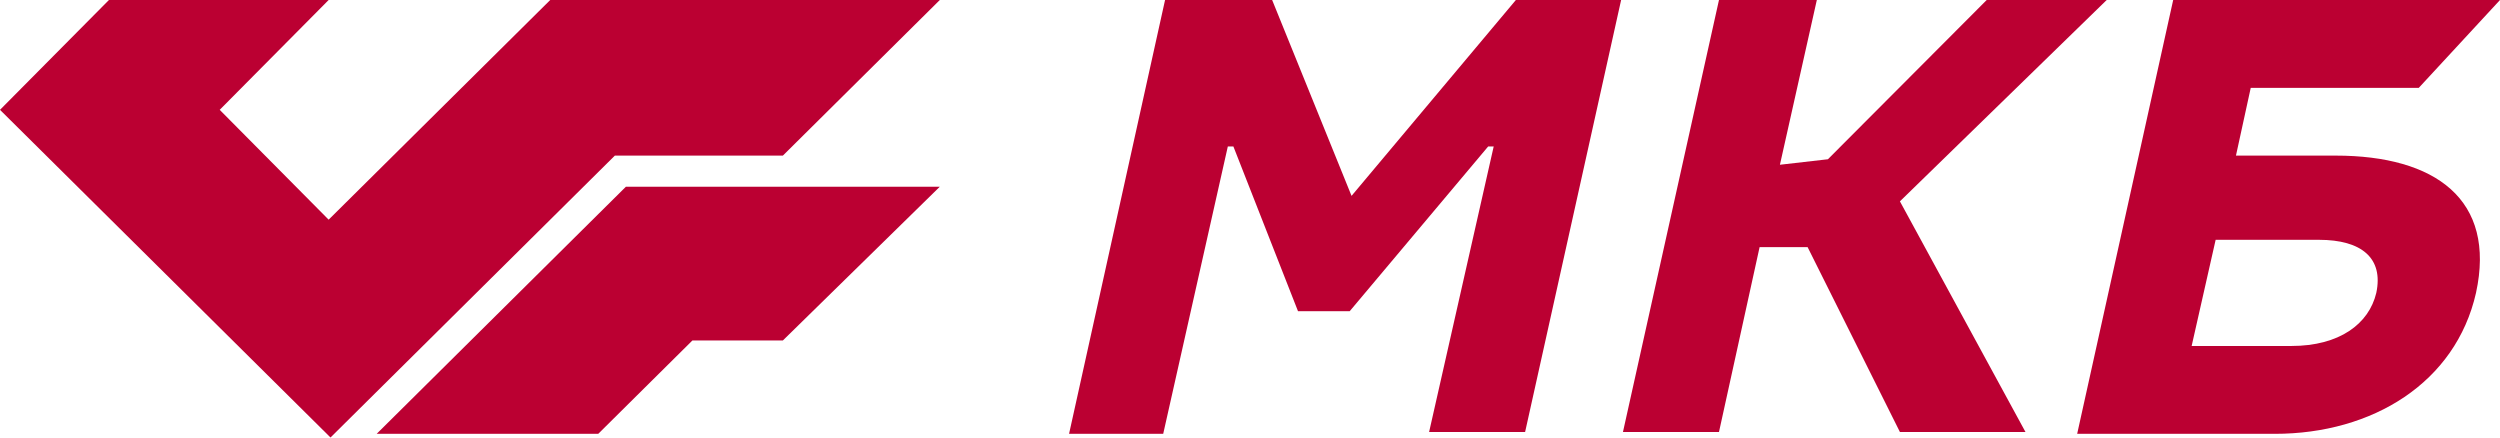 <svg width="120" height="21" viewBox="0 0 120 21" fill="none" xmlns="http://www.w3.org/2000/svg">
<g clip-path="url(#clip0)">
<path d="M26.411 0L15.775 10.544L10.546 5.272L15.775 0H5.318H5.229L0 5.272L15.864 21L29.513 7.469H37.578L45.111 0H26.411Z" fill="#BB0032"/>
<path d="M18.08 20.824L19.586 19.331L30.044 8.962H45.111L37.577 16.343H33.235L28.715 20.824H18.08Z" fill="#BB0032"/>
<path d="M61.063 0L64.874 9.402L72.762 0H77.814L73.205 20.736H68.597L71.698 7.029H71.433L64.786 14.937H62.304L59.202 7.029H58.936L55.834 20.824H51.315L55.923 0H61.063Z" fill="#BB0032"/>
<path d="M87.208 0L85.436 7.908L87.74 7.644L95.362 0H101.122L91.196 9.665L97.223 20.736H91.196L86.765 11.862H84.461L82.511 20.736H77.902L82.511 0H87.208Z" fill="#BB0032"/>
<path d="M120 0L116.1 4.218H108.035L107.326 7.469H112.112C116.898 7.469 119.823 9.577 118.848 14.059C117.873 18.364 113.885 20.824 109.187 20.824H99.704L104.313 0H120ZM105.199 16.607H109.985C112.289 16.607 113.707 15.552 114.062 14.059C114.416 12.389 113.353 11.511 111.314 11.511H106.351L105.199 16.607Z" fill="#BB0032"/>
</g>
<defs>
<clipPath id="clip0">
<rect width="120" height="21" fill="white"/>
</clipPath>
</defs>
</svg>
